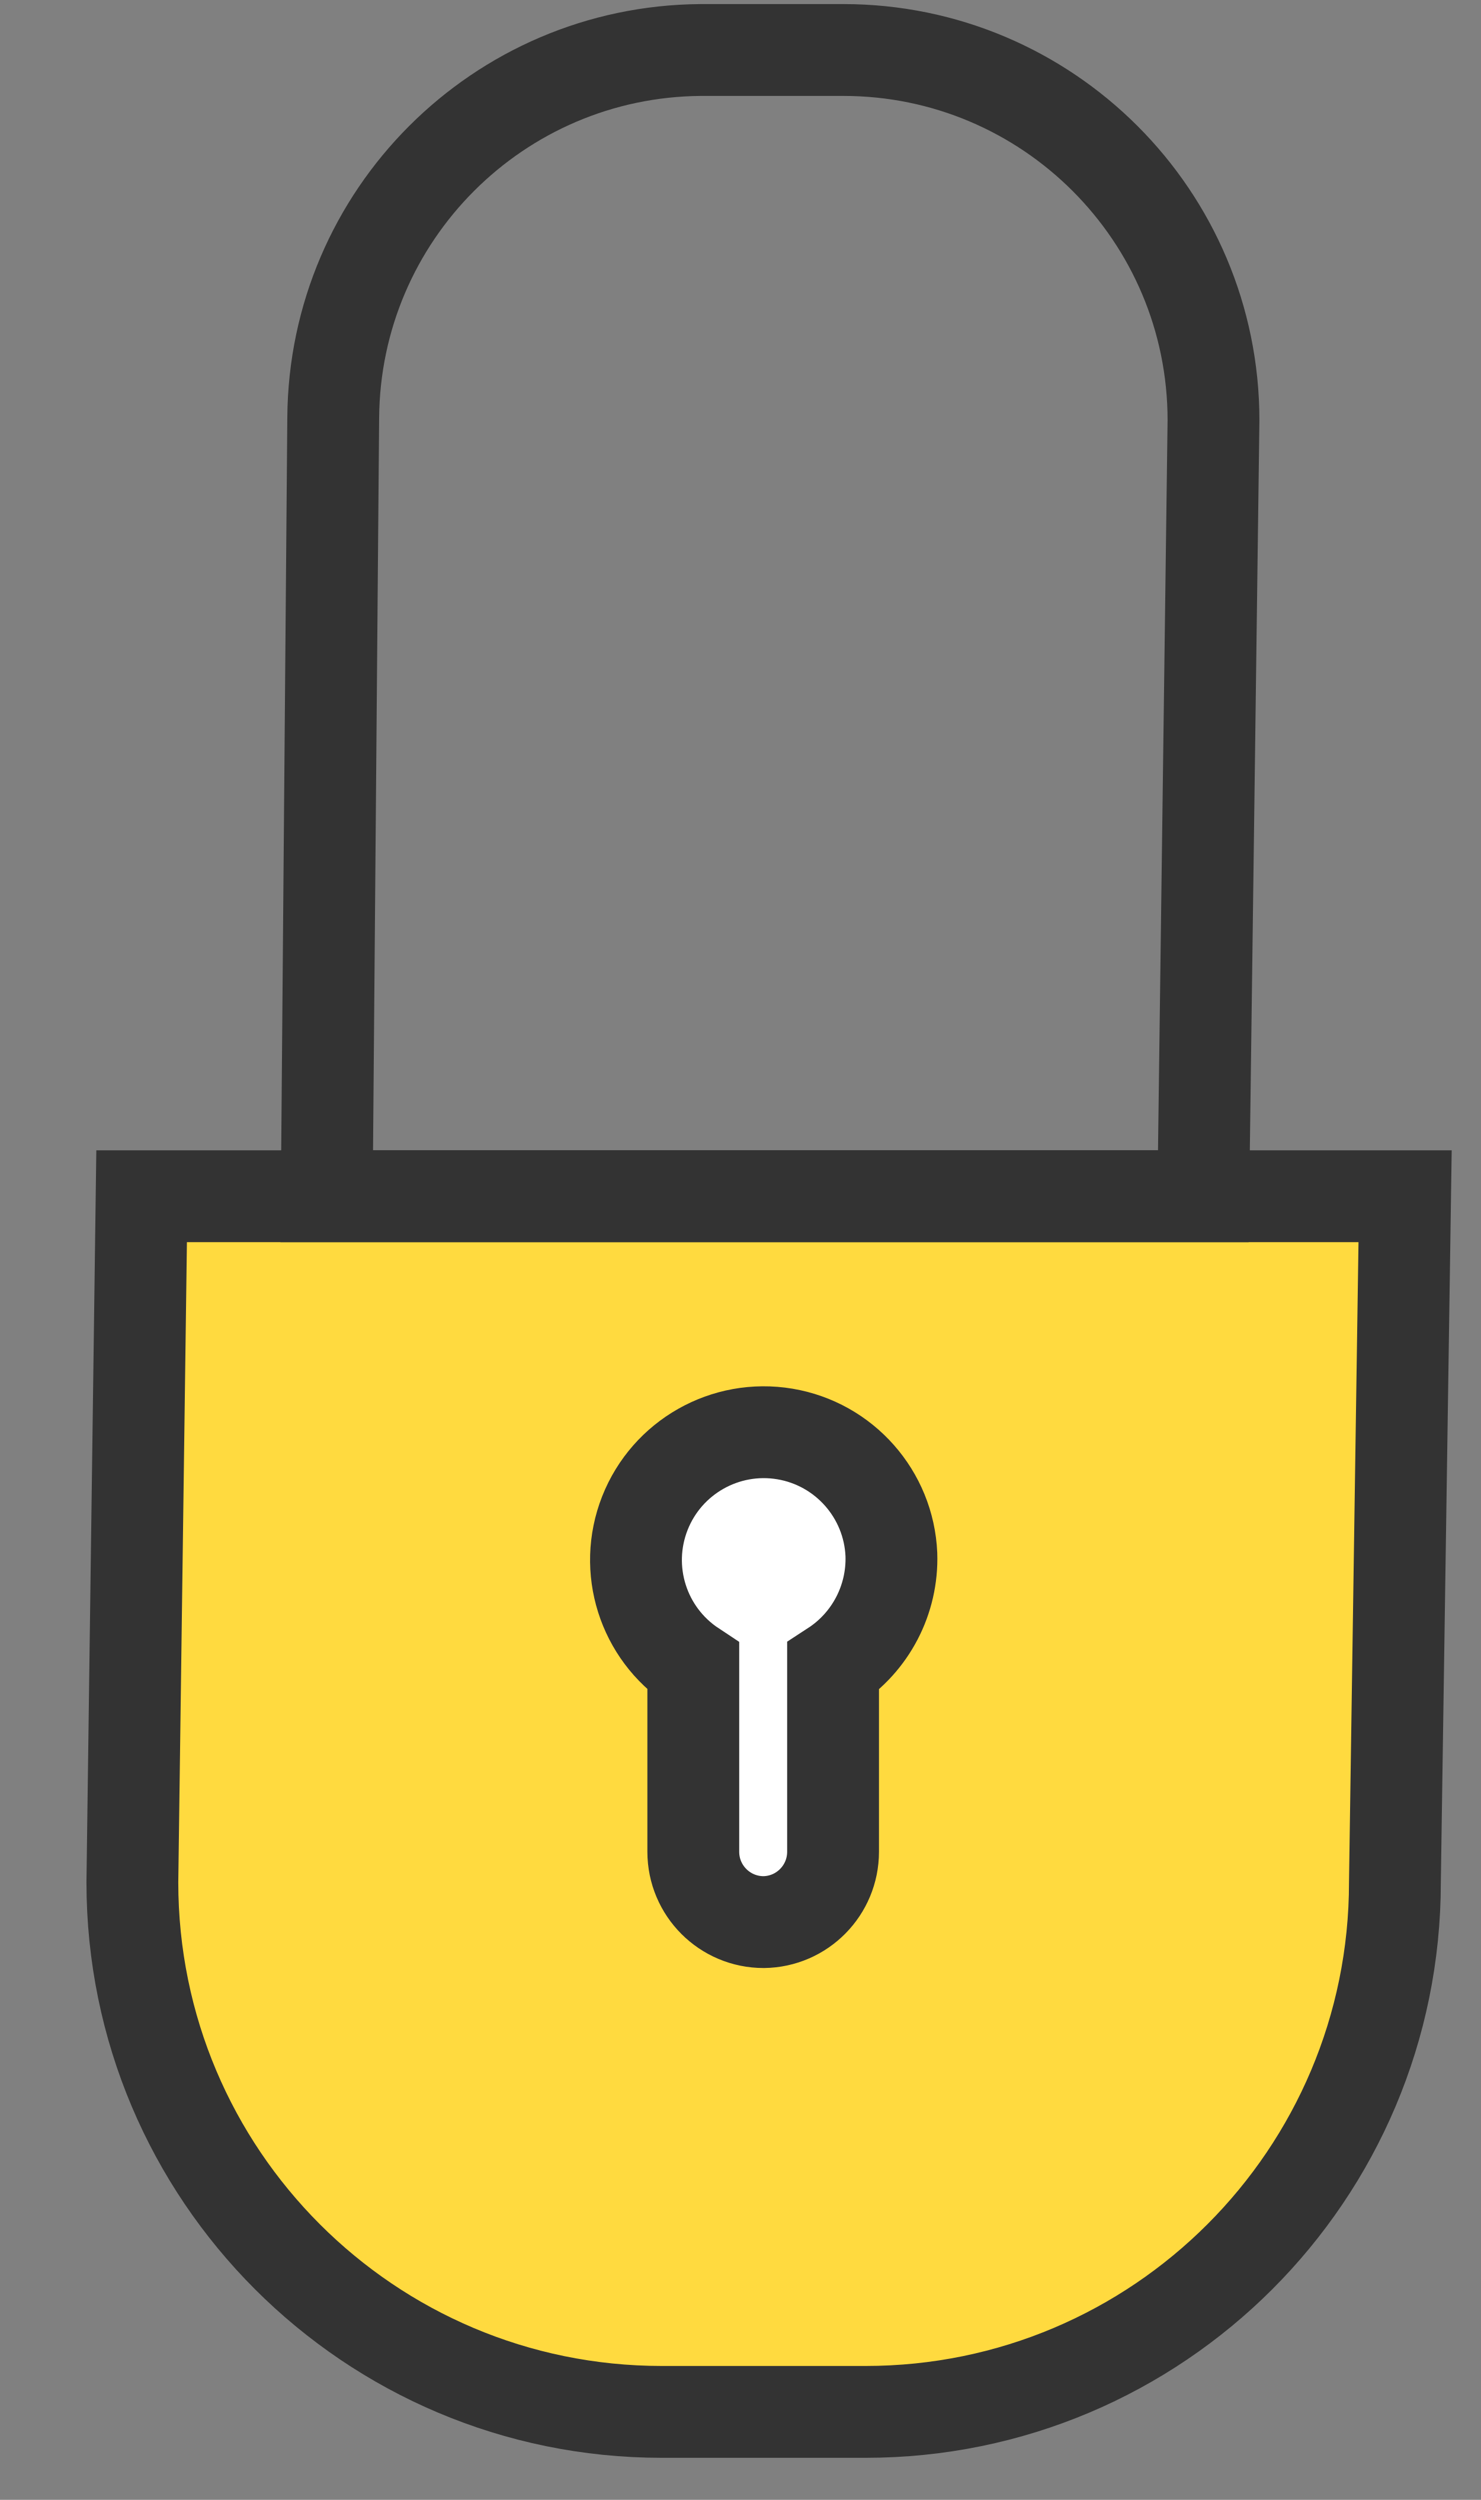<?xml version="1.0" encoding="UTF-8"?>
<svg width="16px" height="27px" viewBox="0 0 16 27" version="1.1" xmlns="http://www.w3.org/2000/svg" xmlns:xlink="http://www.w3.org/1999/xlink">
    <rect x="0" y="0" width="16" height="27" fill="#808080" stroke="none"/>
    <!-- Generator: Sketch 50.2 (55047) - http://www.bohemiancoding.com/sketch -->
    <title>icon-lock</title>
    <desc>Created with Sketch.</desc>
    <defs></defs>
    <g id="Page-1" stroke="none" stroke-width="1" fill="none" fill-rule="evenodd">
        <g id="icon-lock" transform="translate(1, 0)" stroke="#333333" stroke-width="0.992">
            <path d="M8.35,26.05 L6.15,26.05 C2.991,26.05 0.43,23.489 0.43,20.33 L0.53,12.92 L14.18,12.92 L14.07,20.33 C14.07,23.489 11.509,26.05 8.35,26.05 Z" id="Shape" fill="#FFDA3F" fill-rule="nonzero"></path>
            <path d="M6.57,0.54 L8.11,0.54 C10.319,0.54 12.11,2.331 12.11,4.54 L12,12.92 L2.53,12.92 L2.6,4.51 C2.616,2.324 4.384,0.556 6.57,0.54 Z" id="Shape"></path>
            <path d="M8.63,16.79 C8.602,16.139 8.122,15.596 7.48,15.488 C6.837,15.38 6.206,15.737 5.967,16.343 C5.728,16.95 5.946,17.64 6.49,18 L6.49,20 C6.49,20.42 6.83,20.76 7.25,20.76 C7.666,20.755 8,20.416 8,20 L8,18 C8.407,17.735 8.646,17.276 8.63,16.79 Z" id="Shape" fill="#FFFFFF" fill-rule="nonzero"></path>
        </g>
    </g>
</svg>